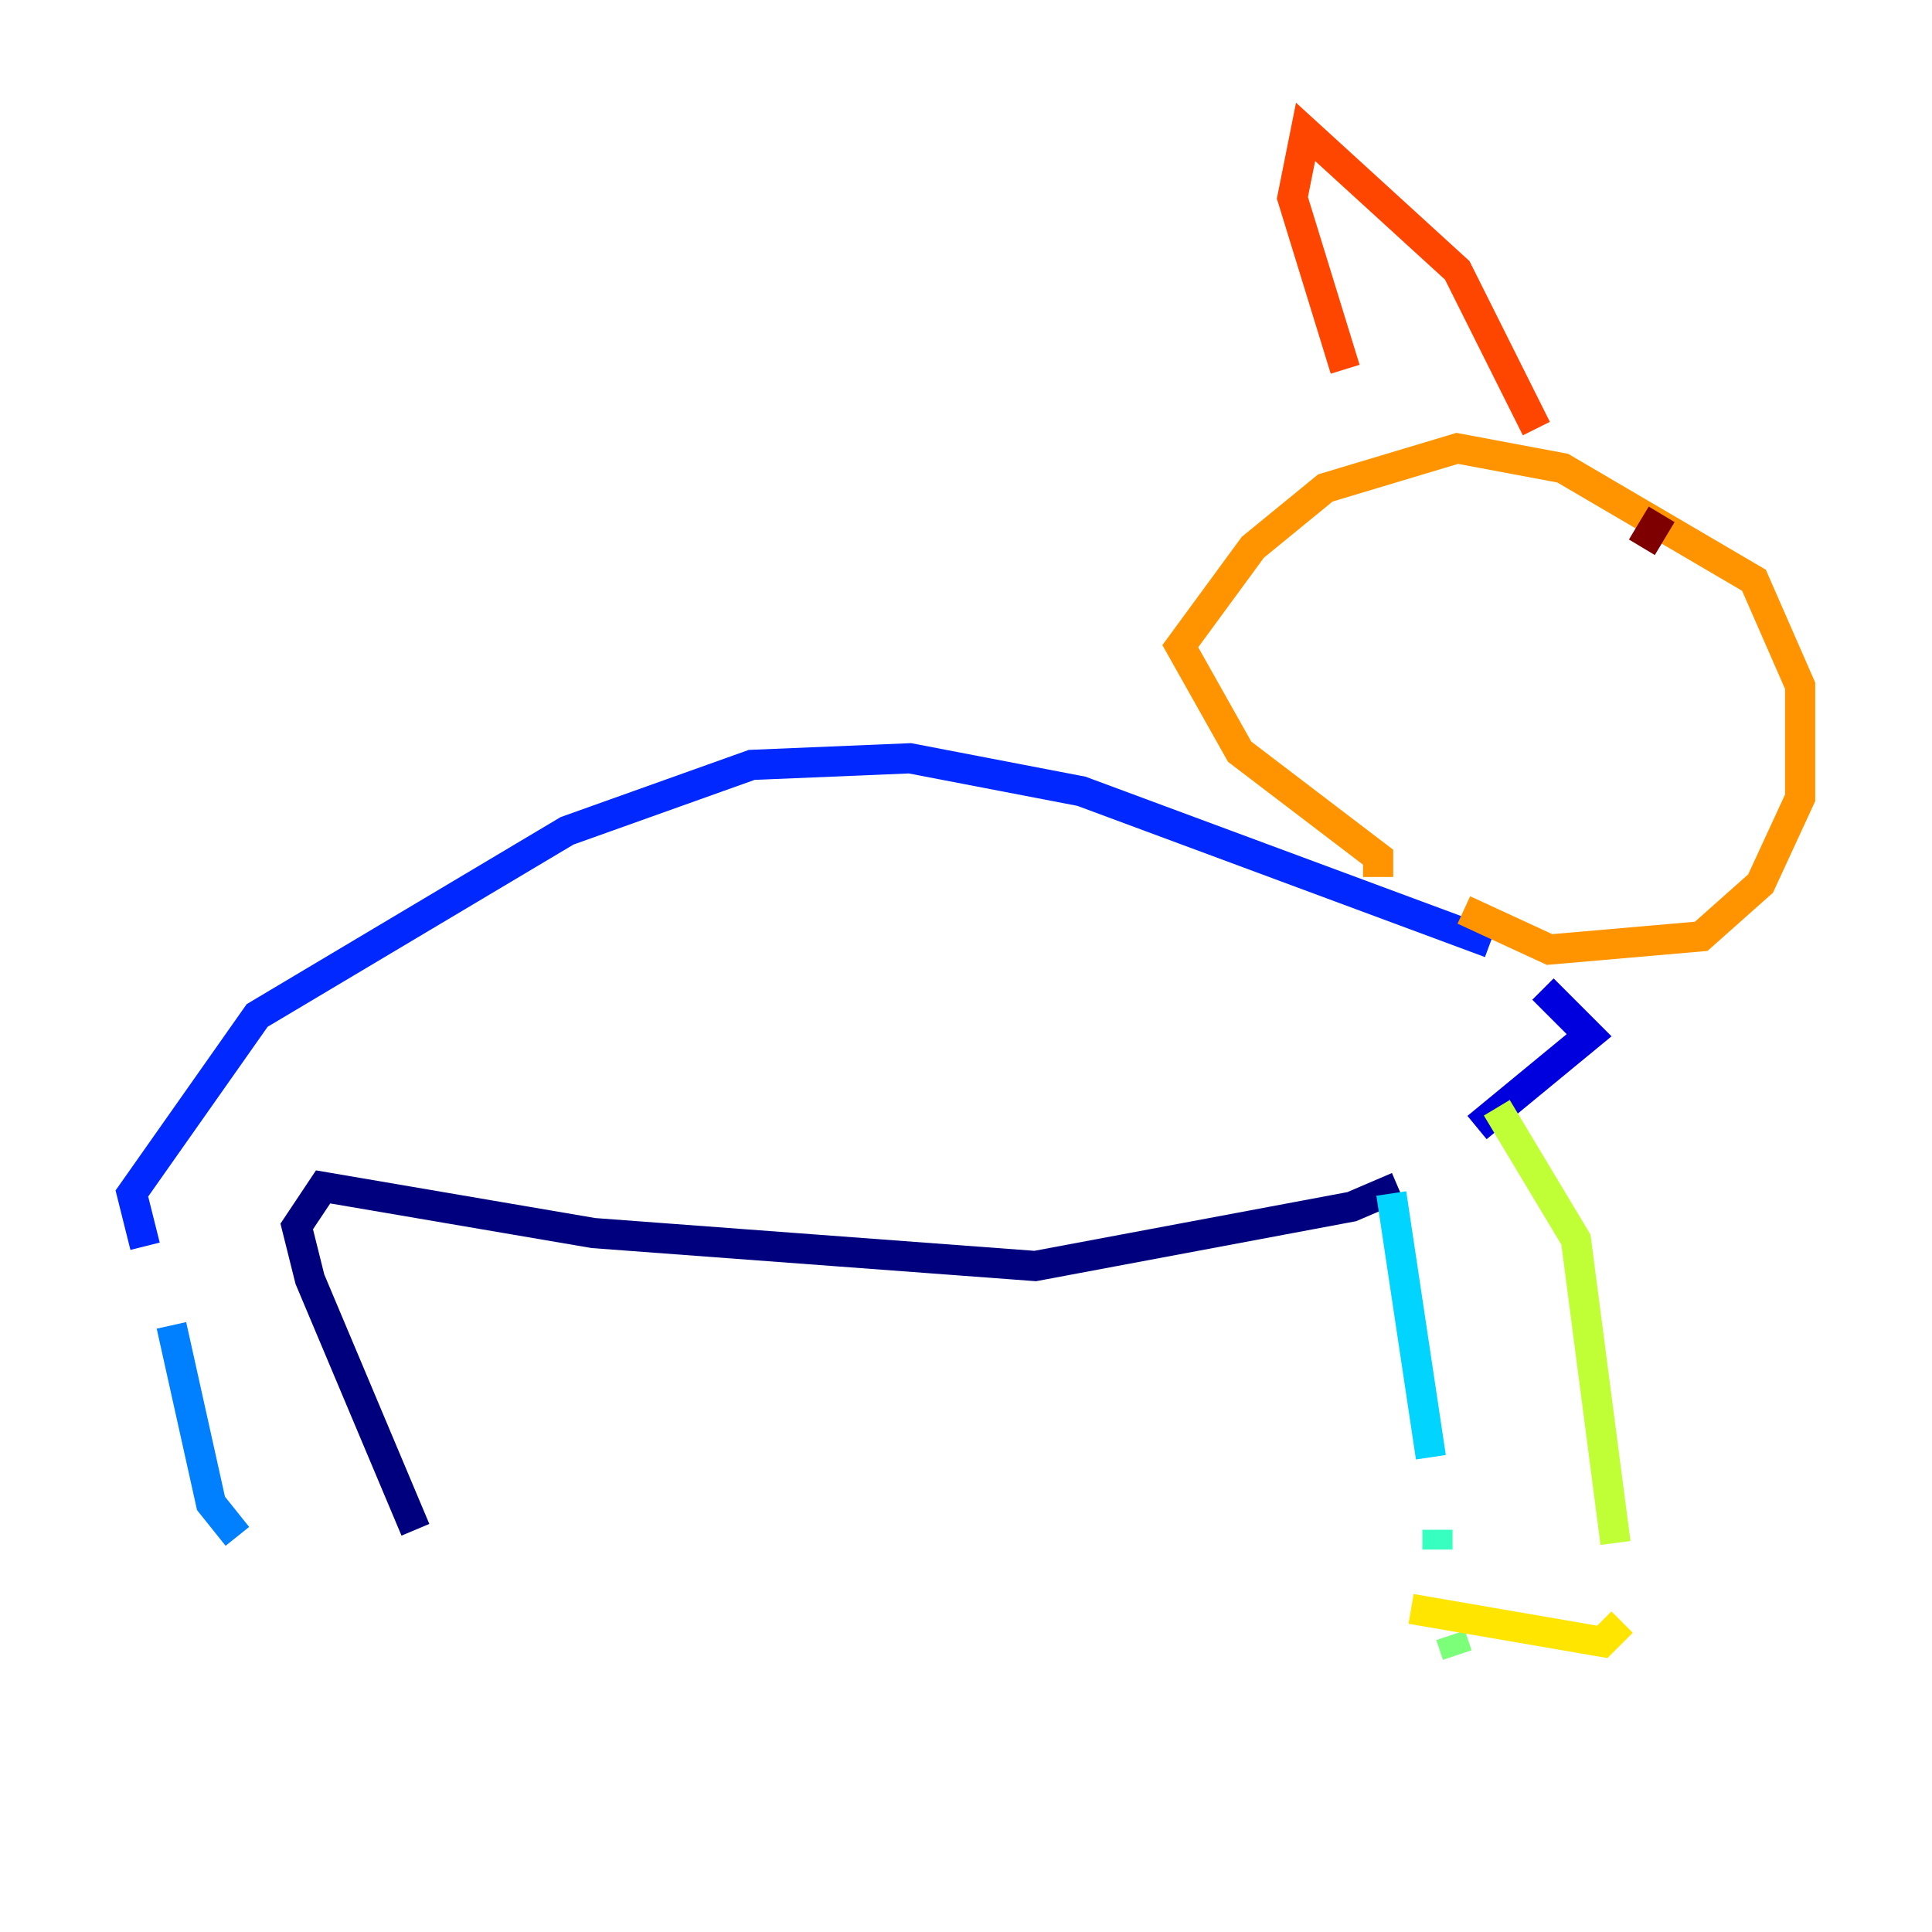 <?xml version="1.0" encoding="utf-8" ?>
<svg baseProfile="tiny" height="128" version="1.2" viewBox="0,0,128,128" width="128" xmlns="http://www.w3.org/2000/svg" xmlns:ev="http://www.w3.org/2001/xml-events" xmlns:xlink="http://www.w3.org/1999/xlink"><defs /><polyline fill="none" points="27.522,101.352 20.532,84.751 19.659,81.256 21.406,78.635 39.317,81.693 68.587,83.877 89.556,79.945 92.614,78.635" stroke="#00007f" stroke-width="2" /><polyline fill="none" points="97.857,74.703 105.283,68.587 102.225,65.529" stroke="#0000de" stroke-width="2" /><polyline fill="none" points="98.73,62.471 71.645,52.423 60.287,50.239 49.802,50.676 37.57,55.044 17.038,67.276 8.737,79.072 9.611,82.567" stroke="#0028ff" stroke-width="2" /><polyline fill="none" points="11.358,87.809 13.979,99.604 15.727,101.788" stroke="#0080ff" stroke-width="2" /><polyline fill="none" points="92.177,79.072 94.799,96.546" stroke="#00d4ff" stroke-width="2" /><polyline fill="none" points="95.236,101.352 95.236,102.662" stroke="#36ffc0" stroke-width="2" /><polyline fill="none" points="96.109,108.341 96.546,109.652" stroke="#7cff79" stroke-width="2" /><polyline fill="none" points="99.167,73.392 104.41,82.13 107.031,102.225" stroke="#c0ff36" stroke-width="2" /><polyline fill="none" points="107.468,107.468 106.157,108.778 93.488,106.594" stroke="#ffe500" stroke-width="2" /><polyline fill="none" points="91.304,58.102 91.304,56.792 82.13,49.802 78.198,42.812 83.003,36.259 87.809,32.328 96.546,29.706 103.536,31.017 116.205,38.444 119.263,45.433 119.263,52.86 116.642,58.539 112.71,62.034 102.662,62.908 96.983,60.287" stroke="#ff9400" stroke-width="2" /><polyline fill="none" points="89.12,24.464 85.625,13.106 86.498,8.737 96.546,17.911 101.788,28.396" stroke="#ff4600" stroke-width="2" /><polyline fill="none" points="102.662,29.27 102.662,29.27" stroke="#de0000" stroke-width="2" /><polyline fill="none" points="108.778,36.259 110.089,34.075" stroke="#7f0000" stroke-width="2" /></svg>
